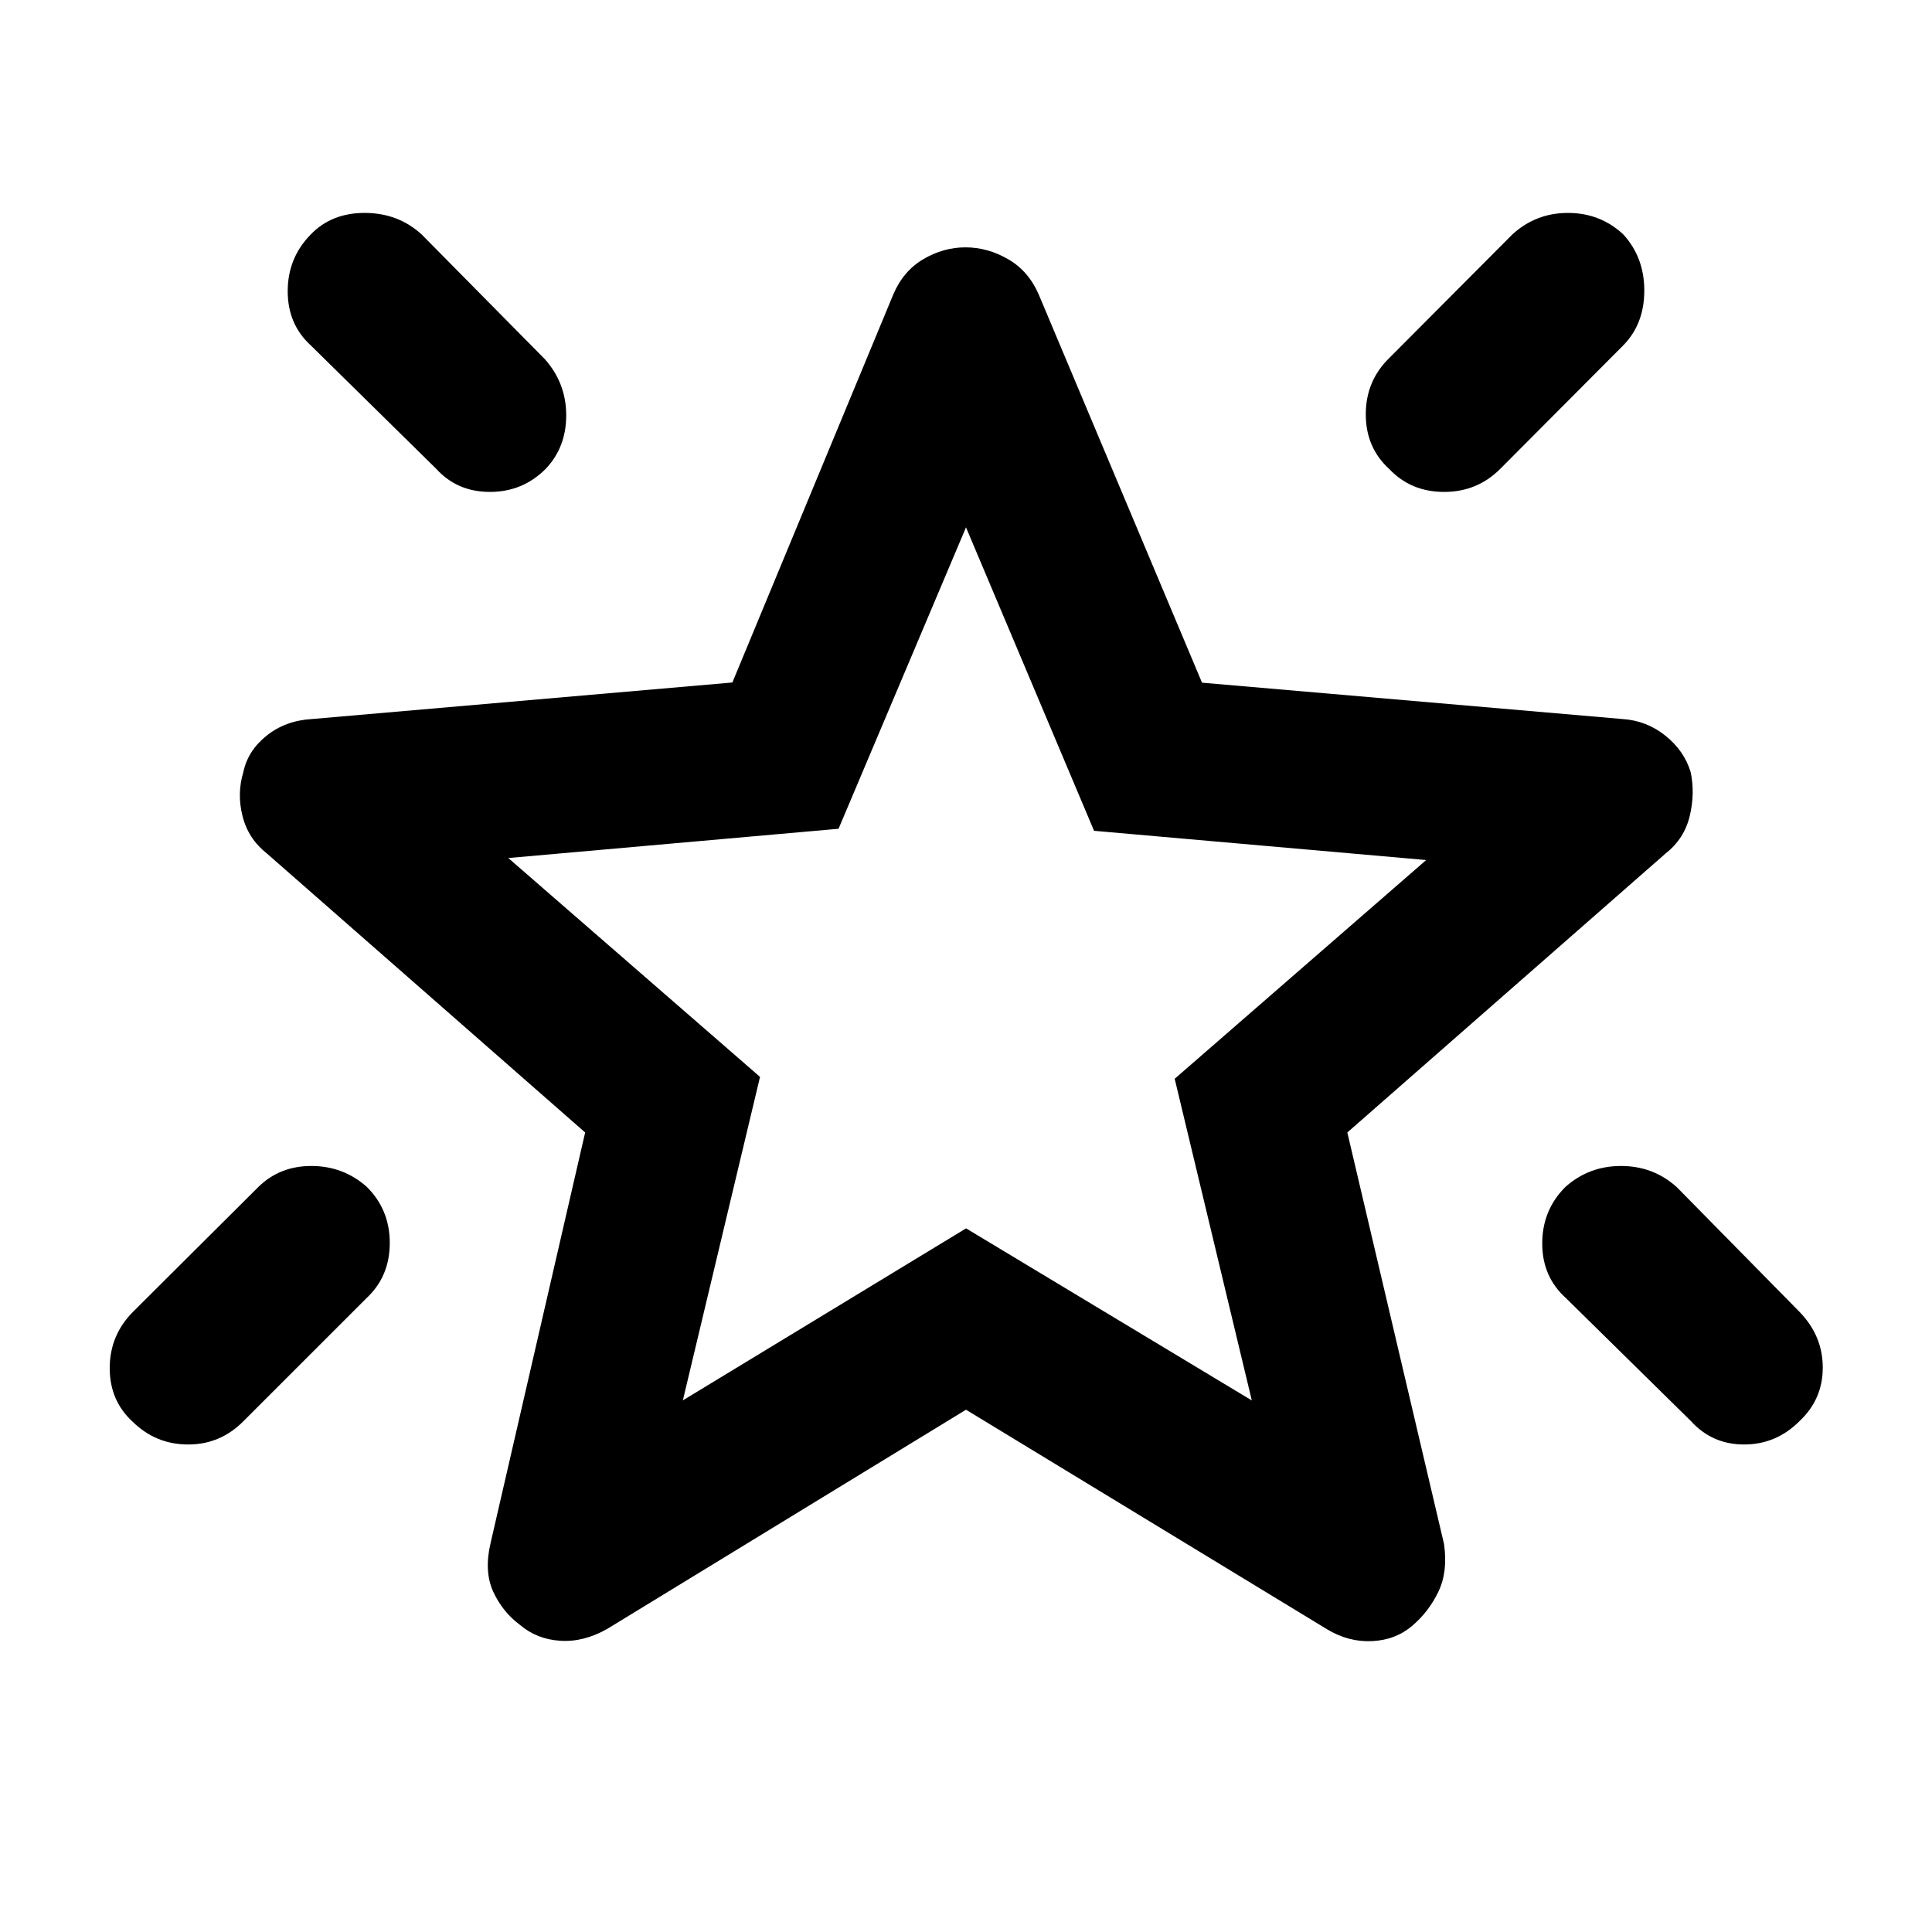 <svg xmlns="http://www.w3.org/2000/svg" height="48" viewBox="0 -960 960 960" width="48"><path d="M777.77-370.15q11.68-10.48 27.71-10.48t27.67 10.48l61.09 62.08q11.48 11.86 11.48 27.63t-11.57 26.6q-11.57 11.6-27.51 11.6-15.94 0-26.51-11.72l-62.09-61.08q-11.71-10.54-11.71-27.09 0-16.54 11.44-28.02Zm28.8-473.41q10.47 11.4 10.47 27.97 0 16.58-10.47 27.22l-61.09 61.33q-11.44 11.47-27.9 11.47t-27.21-11.32q-11.72-10.65-11.72-27.26 0-16.6 11.72-28l61.09-61.33q11.67-10.72 27.65-10.72 15.98 0 27.46 10.64Zm-652.29.2q10.32-10.84 26.92-10.84 16.61 0 28.34 10.72l61.33 62.09q10.48 11.92 10.48 27.77 0 15.86-10.19 26.58-11.42 11.47-27.71 11.47t-26.69-11.47l-62.33-61.33q-11.47-10.47-11.47-26.93t11.32-28.06Zm27.92 473.05q11.47 11.32 11.47 27.93 0 16.6-11.47 27.34l-61.09 61.08q-11.53 11.72-27.58 11.72-16.05 0-27.53-11.23-11.48-10.47-11.48-26.71 0-16.25 11.48-27.89l62.33-62.08q10.61-10.48 26.38-10.48t27.49 10.32Zm157.1 106.16 140.74-85.48 141.98 85.5-38.32-159.83 124.97-108.69-165.04-14.53L480-697.96l-63.33 149.77-164.1 14.54L377.65-424.9 339.3-264.15ZM480-481.04Zm0 221.52L301.83-150.67q-11.72 6.71-23.43 5.96-11.7-.75-20.08-7.93-8.62-6.42-13.23-16.44-4.61-10.03-1.37-23.99l47.04-204.21-158.13-138.61q-9.24-7.26-12.1-18.52-2.86-11.26.38-21.93 2.24-10.66 11.6-18.14t22.56-8.24l208.84-18.15 79.94-192.78q4.99-11.72 14.96-17.58 9.97-5.86 20.94-5.86t21.14 5.86q10.18 5.86 15.26 17.58l81.13 192.87 208.89 18.06q11.96.76 21.32 8.24t12.6 18.14q2.24 10.67-.5 21.94-2.74 11.27-11.98 18.51L669.48-397.28l48.04 204.45q2 13.72-2.77 23.68-4.77 9.97-12.96 16.95-8.25 7.08-19.96 7.66-11.7.58-22.42-5.89L480-259.52Z"/></svg>